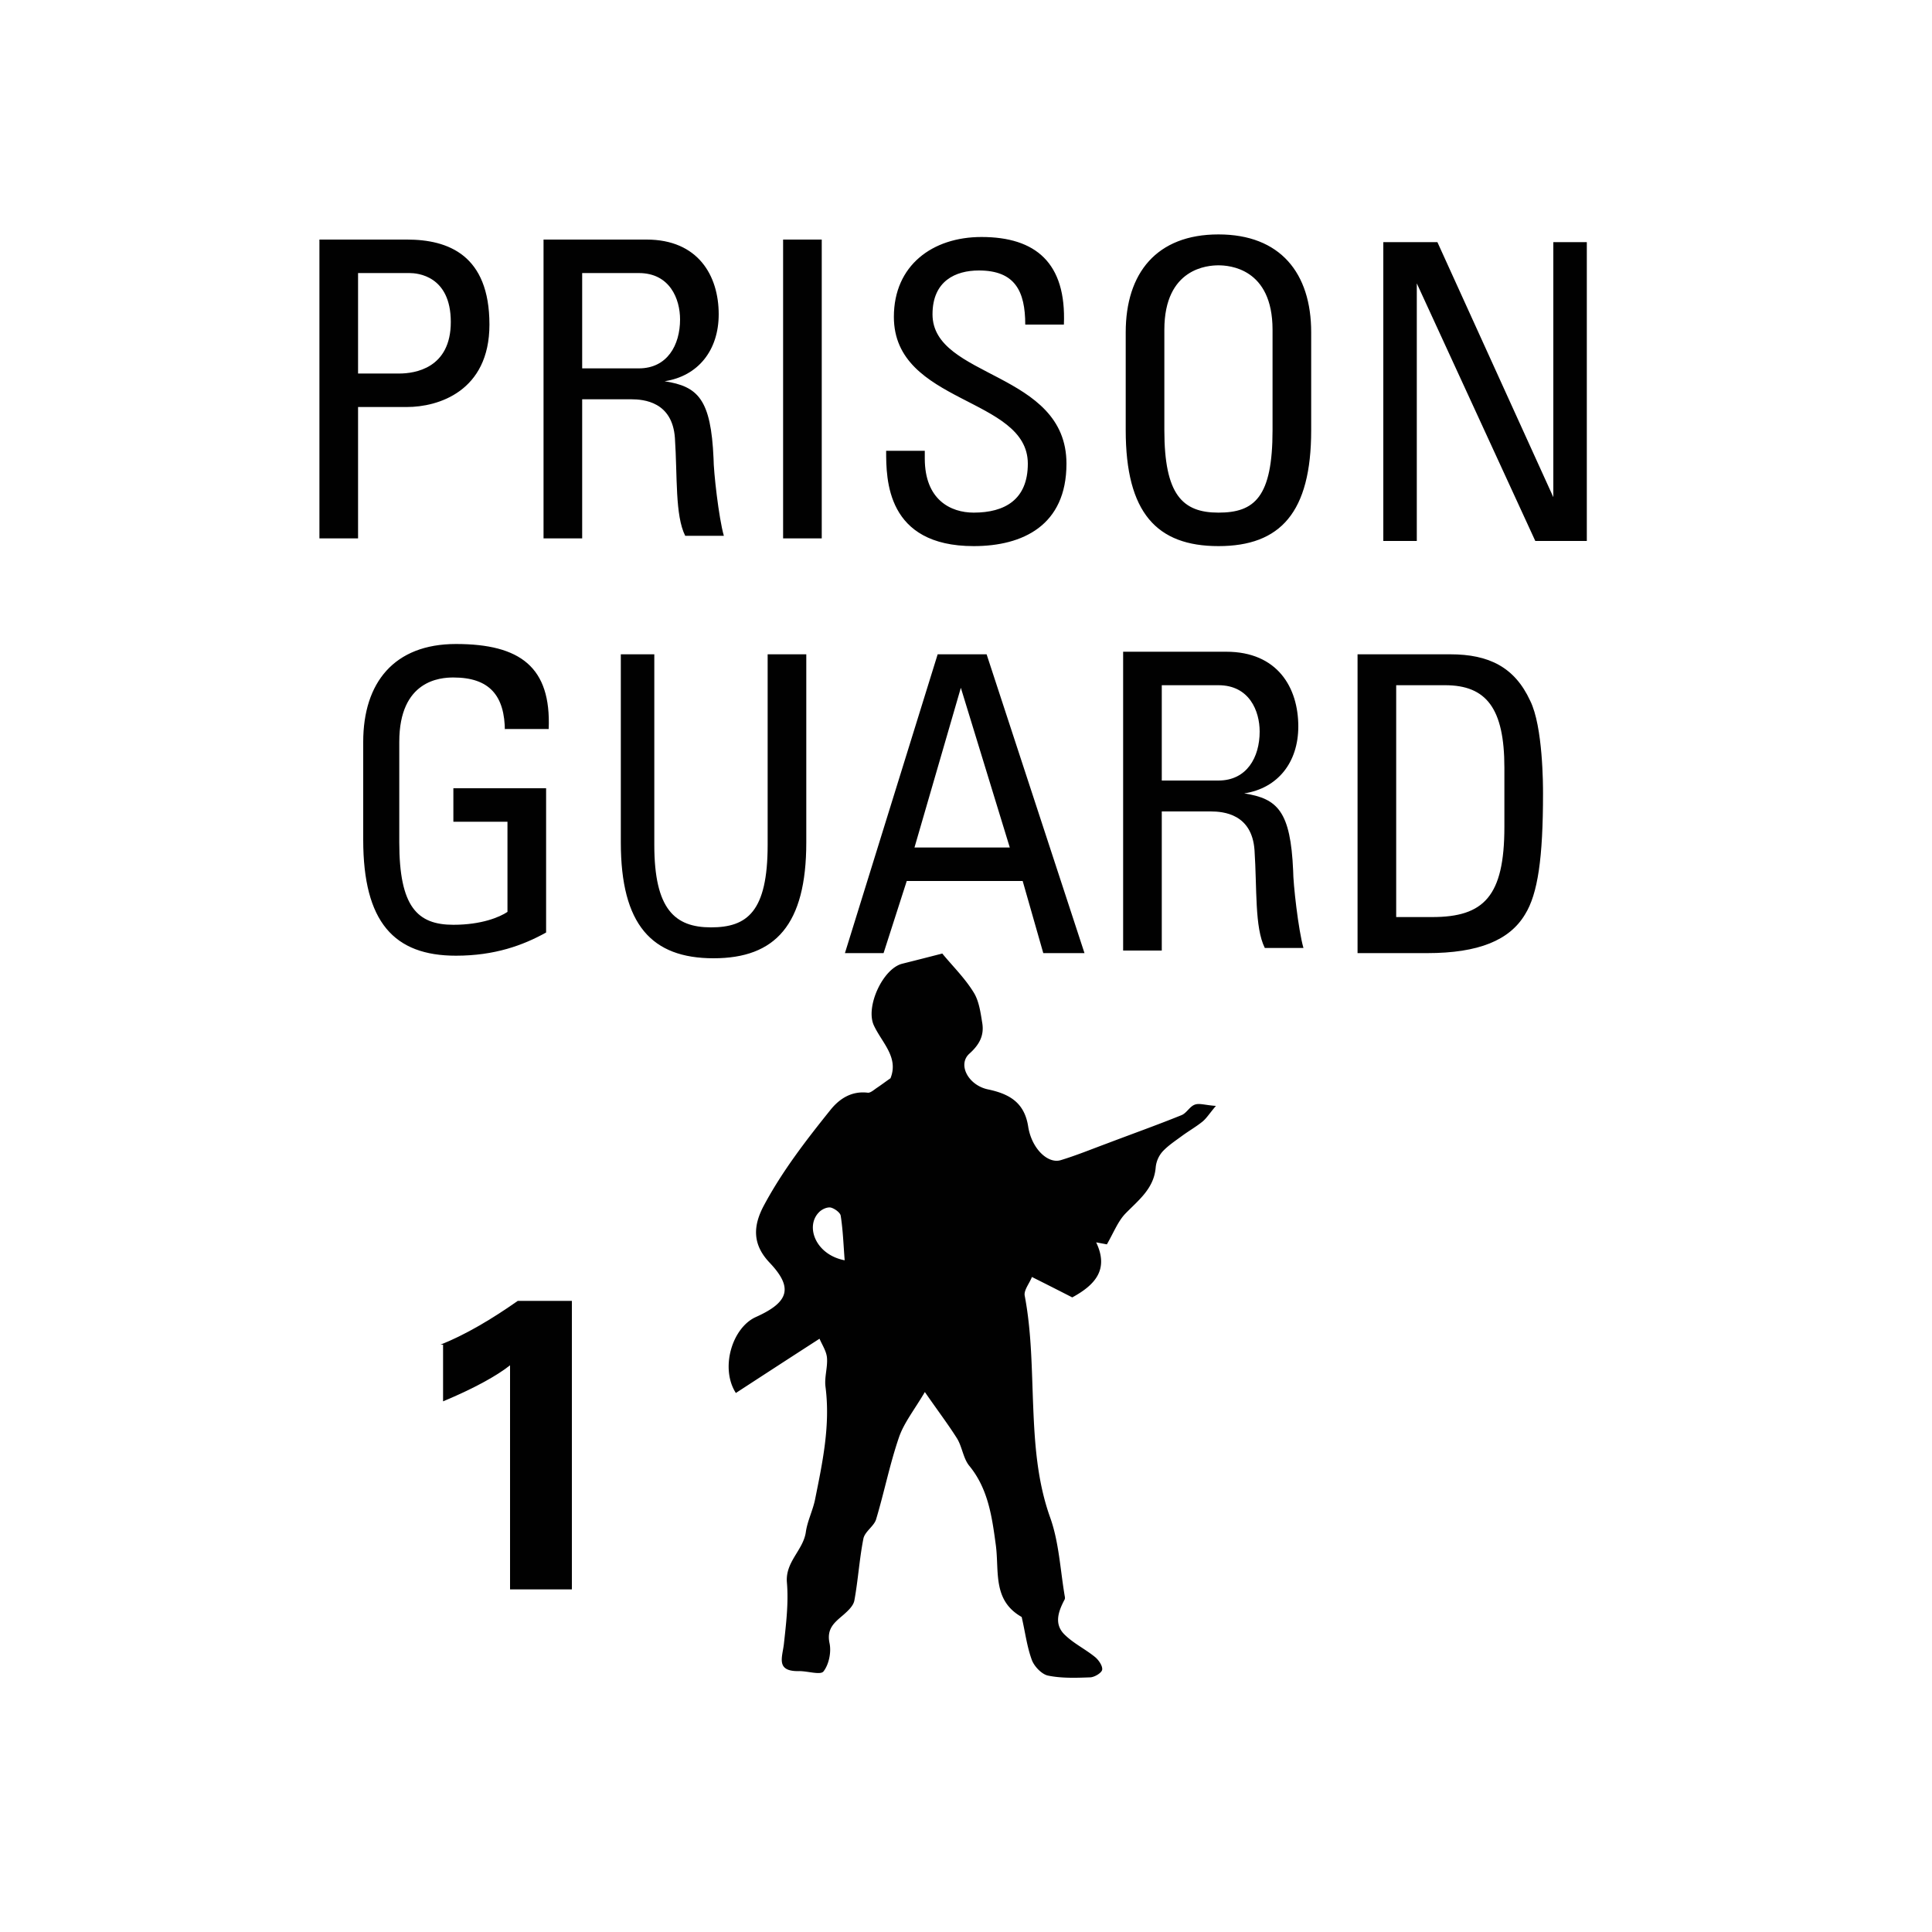 <svg version="1.2" baseProfile="tiny" xmlns="http://www.w3.org/2000/svg" viewBox="0 0 75 75" overflow="visible" xml:space="preserve"><path fill="#FFF" d="M0 0h75v75H0z"/><path fill="#010101" d="M17.1 52.2c1-.4 2-1 3-1.7h2.1v11.2h-2.4V53c-.5.4-1.4.9-2.6 1.4v-2.2z"/><g fill="#010101"><path d="M12.4 20.9V9.3h3.4c1.6 0 3.2.6 3.2 3.3 0 2.6-2 3.2-3.2 3.2h-1.9v5.1h-1.5zm1.5-6.4h1.6c.6 0 2-.2 2-2s-1.3-1.9-1.6-1.9h-2v3.9zM22.6 15.6v5.3h-1.5V9.3h4c2 0 2.8 1.4 2.8 2.9 0 1.4-.8 2.4-2.1 2.6 1.3.2 1.8.7 1.9 3 0 .5.2 2.3.4 3h-1.5c-.4-.8-.3-2.3-.4-3.8-.1-1.4-1.2-1.5-1.7-1.5h-1.9zm0-1.3h2.2c1.1 0 1.6-.9 1.6-1.9 0-.8-.4-1.8-1.6-1.8h-2.2v3.7zM31.9 20.9h-1.5V9.3h1.5v11.6zM35.9 17.5v.3c0 1.6 1 2.1 1.9 2.1 1.2 0 2.1-.5 2.1-1.9 0-2.6-5.2-2.3-5.2-5.7 0-2 1.5-3.1 3.4-3.1 2.1 0 3.3 1 3.2 3.4h-1.5c0-1.3-.4-2.1-1.8-2.1-.9 0-1.8.4-1.8 1.7 0 2.5 5.2 2.2 5.2 5.8 0 2.4-1.7 3.2-3.6 3.2-3.4 0-3.4-2.6-3.4-3.7h1.5zM43.7 16.7v-3.8c0-2.3 1.2-3.8 3.6-3.8s3.6 1.5 3.6 3.8v3.8c0 3.2-1.2 4.5-3.6 4.5s-3.6-1.3-3.6-4.5zm5.7 0v-3.9c0-2.4-1.7-2.5-2.1-2.5s-2.1.1-2.1 2.5v3.9c0 2.5.7 3.2 2.1 3.2s2.1-.6 2.1-3.2zM61.6 9.4V21h-2L55 11v10h-1.3V9.4h2.1l4.5 9.9V9.4h1.3z"/></g><g fill="#010101"><path d="M19.6 28.4c0-1.4-.6-2.1-2-2.1-.5 0-2.1.1-2.1 2.5v3.9c0 2.5.7 3.2 2.1 3.2 1.1 0 1.8-.3 2.1-.5v-3.5h-2.1v-1.3h3.6v5.6c-.9.5-2 .9-3.5.9-2.4 0-3.6-1.3-3.6-4.5v-3.8c0-2.3 1.2-3.8 3.6-3.8 2.5 0 3.7.9 3.6 3.3h-1.7zM23.9 25.4h1.5v7.4c0 2.5.8 3.2 2.2 3.2s2.2-.6 2.2-3.2v-7.4h1.5v7.3c0 3.2-1.2 4.5-3.6 4.5-2.4 0-3.6-1.3-3.6-4.5v-7.3zM36.4 25.4h1.9L42.1 37h-1.6l-.8-2.8h-4.5l-.9 2.8h-1.5l3.6-11.6zm.9 1.3-1.8 6.2h3.7l-1.9-6.2zM45.1 31.6v5.3h-1.5V25.3h4c2 0 2.8 1.4 2.8 2.9 0 1.4-.8 2.4-2.1 2.6 1.3.2 1.8.7 1.9 3 0 .5.2 2.3.4 3h-1.5c-.4-.8-.3-2.3-.4-3.8-.1-1.4-1.2-1.5-1.7-1.5h-1.9zm0-1.3h2.2c1.1 0 1.6-.9 1.6-1.9 0-.8-.4-1.8-1.6-1.8h-2.2v3.7zM52.7 25.4h3.6c1.5 0 2.5.5 3.1 1.8.5 1 .5 3.3.5 3.6 0 2.5-.2 3.9-.7 4.7-.6 1-1.8 1.5-3.8 1.5h-2.7V25.4zm1.5 10.2h1.4c2 0 2.8-.8 2.8-3.5v-2.3c0-2.3-.7-3.2-2.3-3.2h-1.9v9z"/></g><path fill="#010101" d="M35.903 54.038c-.416.705-.812 1.198-1.005 1.759-.358 1.044-.57 2.126-.89 3.19-.087.27-.444.473-.493.754-.154.783-.203 1.595-.348 2.387-.038.213-.251.406-.425.56-.338.29-.657.523-.541 1.093.077.348-.02.831-.232 1.102-.116.155-.629-.02-.967-.01-.899.01-.628-.541-.57-1.063.087-.793.183-1.595.116-2.378-.068-.802.628-1.247.734-1.952.058-.426.271-.841.358-1.267.29-1.44.6-2.88.406-4.378-.048-.368.087-.754.058-1.122-.02-.26-.193-.512-.29-.744-1.14.735-2.194 1.421-3.248 2.107-.618-.966-.145-2.532.774-2.948 1.295-.58 1.46-1.14.531-2.117-.686-.725-.628-1.45-.212-2.223.715-1.334 1.633-2.523 2.58-3.702.348-.435.822-.744 1.45-.667.107.01.242-.116.358-.193.174-.116.338-.242.522-.368.329-.821-.338-1.382-.648-2.058-.328-.716.348-2.195 1.102-2.388.503-.126.996-.251 1.556-.396.406.493.88.957 1.218 1.508.213.338.271.802.339 1.218.067.473-.126.821-.503 1.16-.474.425-.039 1.237.735 1.391.812.174 1.401.503 1.546 1.44.136.861.764 1.45 1.257 1.306.609-.184 1.198-.426 1.798-.648.966-.367 1.943-.715 2.9-1.102.193-.077.318-.338.512-.406.174-.068.406.02.821.048-.241.28-.357.474-.522.61-.25.202-.54.367-.802.56s-.541.377-.754.609a1.084 1.084 0 0 0-.26.609c-.068.831-.677 1.276-1.19 1.807-.28.3-.444.725-.705 1.18l-.416-.078c.503 1.054-.039 1.653-.928 2.137a199.97 199.97 0 0 0-1.566-.793c-.096.251-.319.512-.28.725.27 1.42.27 2.851.329 4.282.058 1.45.154 2.929.666 4.35.339.957.387 2.03.561 3.045.01.038.01.096-.01.125-.25.474-.425.976.04 1.392.337.32.772.532 1.14.831.145.116.309.358.28.503-.029.126-.31.29-.474.29-.54.02-1.102.039-1.624-.068-.241-.048-.531-.348-.628-.599-.193-.522-.26-1.083-.386-1.624 0-.02-.01-.048-.02-.058-1.13-.647-.86-1.769-.995-2.784-.145-1.073-.29-2.175-1.025-3.073-.242-.29-.28-.745-.483-1.073-.348-.551-.745-1.073-1.247-1.798zm-3.113-5.114c-.048-.618-.067-1.179-.154-1.73-.02-.126-.252-.29-.397-.319-.145-.02-.348.077-.454.193-.532.551-.116 1.644 1.005 1.856z"/></svg>